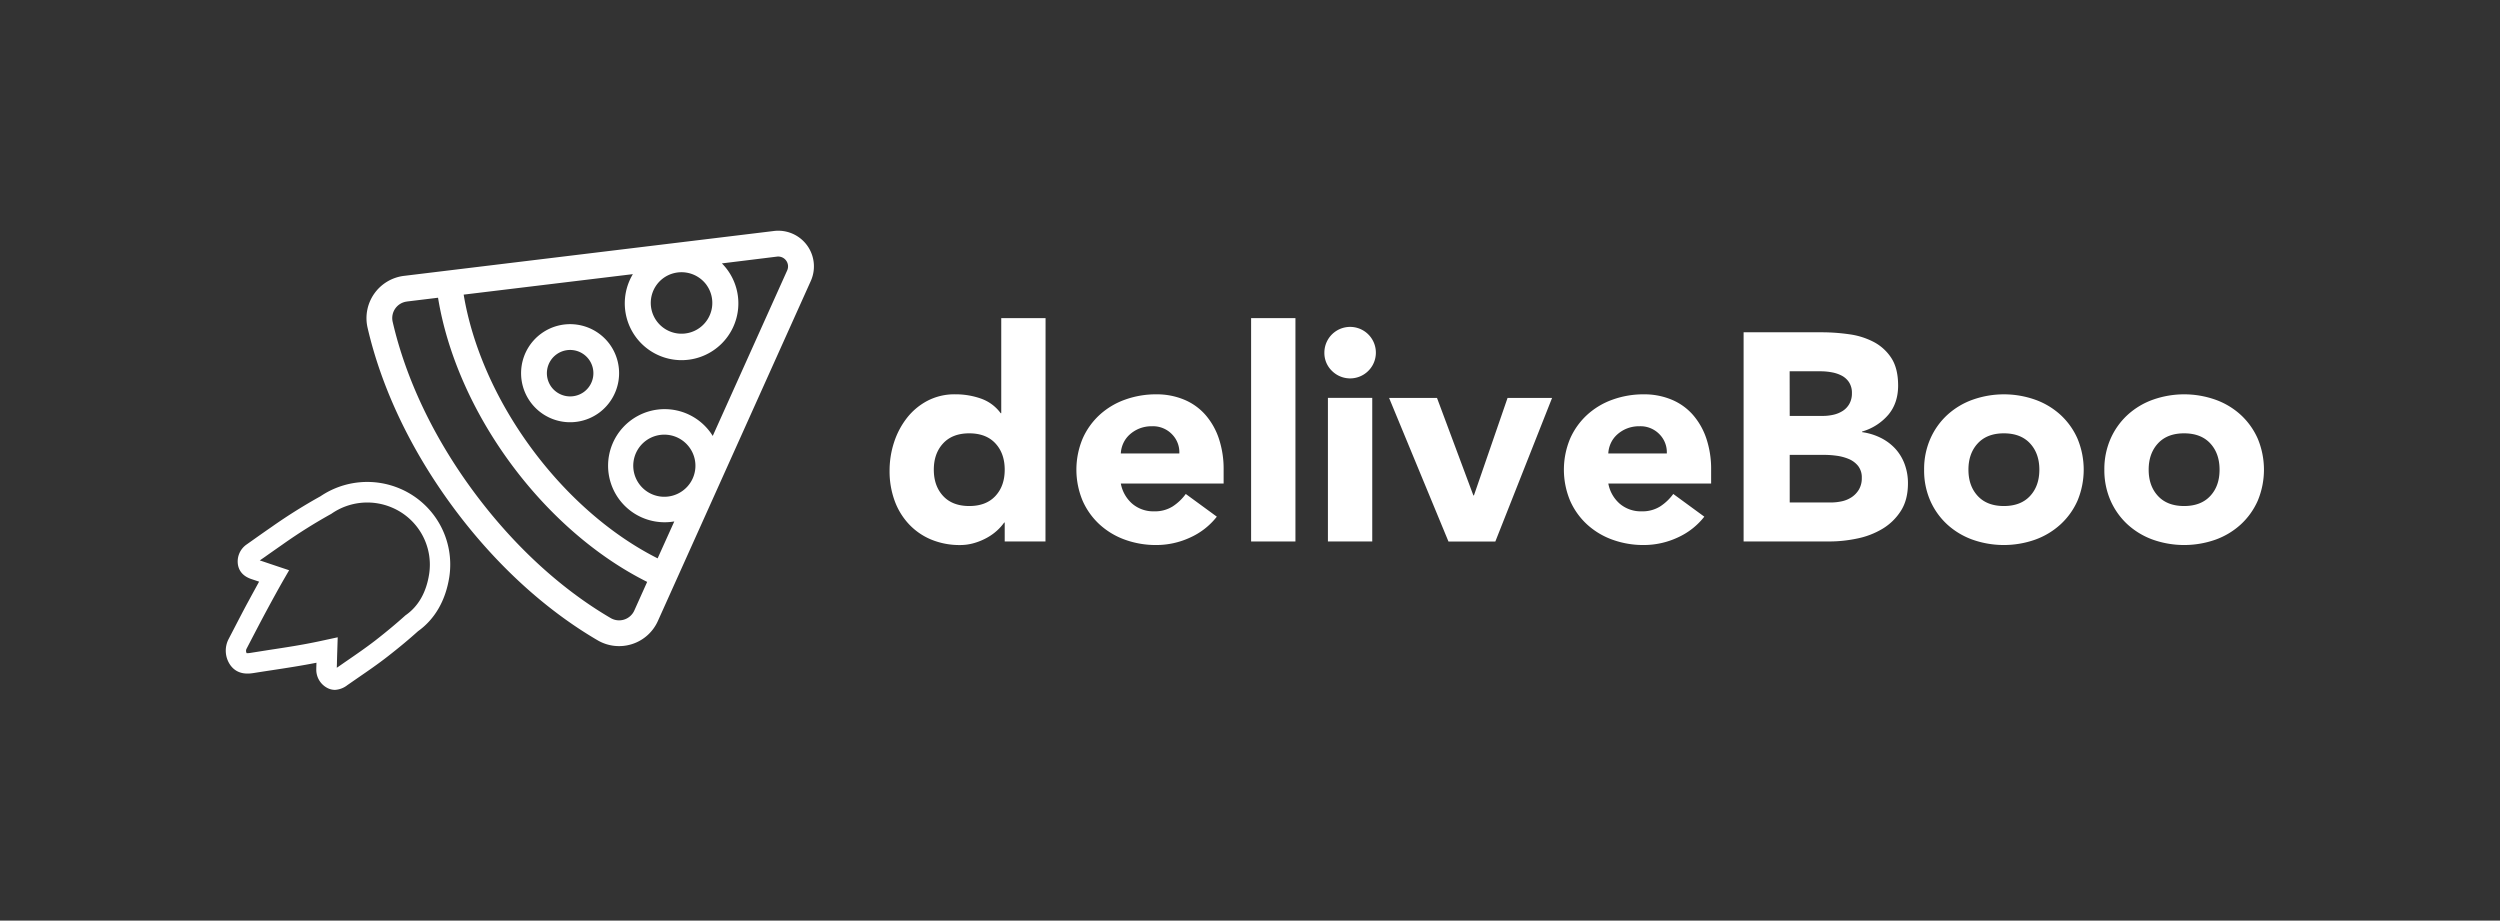 <svg fill="#ffffff" id="Layer_1" data-name="Layer 1" xmlns="http://www.w3.org/2000/svg" viewBox="0 0 1200 441.89"><rect x="0" y="0" width="1200" height="441.89" fill="#333333" stroke="none"/><defs></defs><g id="CUSTOM-Group"><path class="cls-1" d="M292.55,165.09a23.54,23.54,0,1,0-4.93,33A23.62,23.62,0,0,0,292.55,165.09Zm-27.94,20.57a11.16,11.16,0,1,1,15.67,2.47A11.22,11.22,0,0,1,264.61,185.66Z"/><path class="cls-1" d="M179.61,141a20.44,20.44,0,0,0-3.18,16.29c6.69,29,20.76,58.59,40.72,85.71s44.06,49.36,69.72,64.35a20.4,20.4,0,0,0,28.91-9.27l73.4-163.21a17.11,17.11,0,0,0-17.65-24L193.88,132.42A20.48,20.48,0,0,0,179.61,141Zm148.21,94.47a14.91,14.91,0,1,1,3.06-20.77,14.85,14.85,0,0,1-3.06,20.77Zm11.3-98.7a14.77,14.77,0,1,1-20.73-3.26A14.86,14.86,0,0,1,339.12,136.75Zm-35.34-5.18a27.26,27.26,0,1,0,45.31-2.16,27,27,0,0,0-2.58-3L373,123.17a4.73,4.73,0,0,1,4.86,6.61l-35.75,79.48c-.4-.65-.82-1.29-1.28-1.91a27.15,27.15,0,1,0-17.17,42.94l-8,17.72c-22.27-11.21-43.62-29.81-60.65-52.95S226.64,166,222.56,141.42ZM195.37,144.72l14.89-1.81c4.33,26.66,16.56,54.65,34.84,79.49s41.37,44.85,65.54,56.91L304.49,293a8,8,0,0,1-11.38,3.66c-24.21-14.15-47-35.24-66-61s-32.32-53.83-38.62-81.15a8,8,0,0,1,6.87-9.77Z"/></g><path class="cls-1" d="M160.8,331.14a7.93,7.93,0,0,1-3.68-.92,9.88,9.88,0,0,1-5.3-9.11c0-1,.06-2,.08-3-7.15,1.42-14.38,2.52-21.41,3.59-2.78.42-5.65.86-8.46,1.31-2.35.37-7.85,1.25-11.46-3.74a12.08,12.08,0,0,1-.82-12.56c.86-1.64,1.71-3.29,2.56-4.93,2.29-4.41,4.65-9,7.06-13.42,1.59-2.95,3.27-6,5-9.17l-3.27-1.09c-1.64-.54-6-2-6.88-7a9.91,9.91,0,0,1,4.1-9.71l3.14-2.22c2.83-2,5.76-4.08,8.68-6.08a260.53,260.53,0,0,1,23.72-14.9,40.08,40.08,0,0,1,38.06-3.68,39.59,39.59,0,0,1,23.73,42.54c-1.77,11.22-6.94,20.18-15,25.93-4.18,3.77-8.93,7.73-14.51,12.08-4.71,3.69-9.67,7.09-14.46,10.38l-4.9,3.39A10.59,10.59,0,0,1,160.8,331.14Zm1.3-25.24-.2,6.31c-.06,1.81-.11,3.63-.16,5.45,0,1-.06,1.91-.08,2.87,1.5-1,3-2.09,4.5-3.11,4.67-3.21,9.5-6.53,14-10,5.49-4.29,10.13-8.16,14.2-11.83l.22-.2.24-.17c6-4.23,9.78-10.83,11.16-19.61a29.77,29.77,0,0,0-17.89-32h0a30.14,30.14,0,0,0-28.84,2.88l-.24.16-.25.14a251.32,251.32,0,0,0-23,14.47c-2.85,2-5.74,4-8.54,6L124.7,269c1.76.58,3.53,1.18,5.25,1.76l3.16,1.06,5.67,1.89-3,5.19c-2.73,4.8-5.37,9.65-7.81,14.17s-4.72,8.91-7,13.28l-2.57,4.95a2.2,2.2,0,0,0,0,2.22,9.21,9.21,0,0,0,2-.16L129,312c8.06-1.22,16.4-2.49,24.42-4.22l2.5-.54Z"/><path class="cls-1" d="M501.83,259.91H482.26v-9.08H482a23.6,23.6,0,0,1-3.33,3.76,25.11,25.11,0,0,1-4.82,3.47,29.63,29.63,0,0,1-6.1,2.56,24,24,0,0,1-6.88,1A35.68,35.68,0,0,1,447,259a30.87,30.87,0,0,1-10.7-7.38,32.75,32.75,0,0,1-6.88-11.27A41,41,0,0,1,427,226a43.52,43.52,0,0,1,2.19-13.82,38.16,38.16,0,0,1,6.24-11.7,30.54,30.54,0,0,1,9.86-8.16,28,28,0,0,1,13.19-3.05,36.6,36.6,0,0,1,12.41,2.06,19.85,19.85,0,0,1,9.43,7h.28V152.7h21.27Zm-19.57-34.46q0-7.8-4.46-12.62T465.25,208q-8.08,0-12.55,4.83t-4.47,12.62q0,7.8,4.47,12.62t12.55,4.82q8.08,0,12.55-4.82T482.26,225.45Z"/><path class="cls-1" d="M584.08,248a33.93,33.93,0,0,1-12.9,10.06A38.57,38.57,0,0,1,555,261.61a43.49,43.49,0,0,1-15-2.55,36.08,36.08,0,0,1-12.19-7.31,34.17,34.17,0,0,1-8.16-11.41,38.69,38.69,0,0,1,0-29.78,34.21,34.21,0,0,1,8.16-11.42,35.89,35.89,0,0,1,12.19-7.3,43.5,43.5,0,0,1,15-2.56,34.05,34.05,0,0,1,13.4,2.56,27.75,27.75,0,0,1,10.21,7.3,33.36,33.36,0,0,1,6.46,11.42,46,46,0,0,1,2.27,14.89v6.66H538a16.81,16.81,0,0,0,5.53,9.72A15.62,15.62,0,0,0,554,245.44a16,16,0,0,0,8.86-2.34,23.85,23.85,0,0,0,6.31-6Zm-18-30.35a12.27,12.27,0,0,0-3.54-9.22,12.63,12.63,0,0,0-9.5-3.83,16,16,0,0,0-6.24,1.13,15.76,15.76,0,0,0-4.61,2.91,12.68,12.68,0,0,0-3,4.11,13.42,13.42,0,0,0-1.2,4.9Z"/><path class="cls-1" d="M600.53,152.7h21.28V259.91H600.53Z"/><path class="cls-1" d="M635.7,169.29a12.36,12.36,0,1,1,3.62,8.72A11.89,11.89,0,0,1,635.7,169.29Zm1.7,21.7h21.28v68.92H637.4Z"/><path class="cls-1" d="M666.76,191h23l17.45,46.79h.28L723.63,191H745l-27.23,68.92H695.26Z"/><path class="cls-1" d="M818.07,248a33.93,33.93,0,0,1-12.9,10.06A38.57,38.57,0,0,1,789,261.61a43.49,43.49,0,0,1-15-2.55,36.08,36.08,0,0,1-12.19-7.31,34.17,34.17,0,0,1-8.16-11.41,38.69,38.69,0,0,1,0-29.78,34.21,34.21,0,0,1,8.16-11.42,35.89,35.89,0,0,1,12.19-7.3,43.5,43.5,0,0,1,15-2.56,34.05,34.05,0,0,1,13.4,2.56,27.75,27.75,0,0,1,10.21,7.3,33.36,33.36,0,0,1,6.46,11.42,46,46,0,0,1,2.27,14.89v6.66H772a16.81,16.81,0,0,0,5.53,9.72A15.62,15.62,0,0,0,788,245.44a16,16,0,0,0,8.86-2.34,23.85,23.85,0,0,0,6.31-6Zm-18-30.35a12.27,12.27,0,0,0-3.54-9.22,12.63,12.63,0,0,0-9.5-3.83,16,16,0,0,0-6.24,1.13,15.63,15.63,0,0,0-4.61,2.91,12.68,12.68,0,0,0-3,4.11,13.42,13.42,0,0,0-1.2,4.9Z"/><path class="cls-1" d="M836.93,159.5h37.44a93.89,93.89,0,0,1,13.12.93,35.78,35.78,0,0,1,11.84,3.68,22.68,22.68,0,0,1,8.51,7.73q3.25,5,3.26,13.19,0,8.5-4.75,14.11a26,26,0,0,1-12.55,8v.29a28.66,28.66,0,0,1,9,2.76,24.09,24.09,0,0,1,7,5.25,22.54,22.54,0,0,1,4.46,7.44,26.21,26.21,0,0,1,1.56,9.08c0,5.3-1.13,9.71-3.4,13.26a26.79,26.79,0,0,1-8.79,8.58,38.4,38.4,0,0,1-12.13,4.68,64.6,64.6,0,0,1-13.4,1.42H836.93Zm22.13,40.14h16a22.52,22.52,0,0,0,5-.57,14,14,0,0,0,4.46-1.84,9.59,9.59,0,0,0,3.19-3.41,10.13,10.13,0,0,0,1.21-5.1,9.26,9.26,0,0,0-1.35-5.18,9.4,9.4,0,0,0-3.47-3.19,16.49,16.49,0,0,0-4.82-1.63,29.11,29.11,0,0,0-5.25-.5h-15Zm0,41.55h19.85a24.38,24.38,0,0,0,5.18-.57,13.83,13.83,0,0,0,4.75-2,11.36,11.36,0,0,0,3.47-3.69,10.64,10.64,0,0,0,1.35-5.53,8.89,8.89,0,0,0-1.77-5.75,11.43,11.43,0,0,0-4.47-3.33,23.12,23.12,0,0,0-5.81-1.56,43.9,43.9,0,0,0-5.82-.42H859.06Z"/><path class="cls-1" d="M923.58,225.45a36,36,0,0,1,3-14.89,34.18,34.18,0,0,1,8.15-11.42,35.94,35.94,0,0,1,12.2-7.3,45,45,0,0,1,29.92,0,35.94,35.94,0,0,1,12.2,7.3,34.18,34.18,0,0,1,8.15,11.42,38.69,38.69,0,0,1,0,29.78A34.14,34.14,0,0,1,989,251.75a36.12,36.12,0,0,1-12.2,7.31,45.16,45.16,0,0,1-29.92,0,36.12,36.12,0,0,1-12.2-7.31,34.14,34.14,0,0,1-8.15-11.41A36.06,36.06,0,0,1,923.58,225.45Zm21.27,0q0,7.8,4.47,12.62t12.55,4.82q8.08,0,12.55-4.82t4.47-12.62q0-7.8-4.47-12.62T961.87,208q-8.08,0-12.55,4.83T944.85,225.45Z"/><path class="cls-1" d="M1010.09,225.45a36.16,36.16,0,0,1,3-14.89,34.35,34.35,0,0,1,8.16-11.42,35.89,35.89,0,0,1,12.19-7.3,45,45,0,0,1,29.93,0,35.89,35.89,0,0,1,12.19,7.3,34.35,34.35,0,0,1,8.16,11.42,38.69,38.69,0,0,1,0,29.78,34.31,34.31,0,0,1-8.16,11.41,36.08,36.08,0,0,1-12.19,7.31,45.19,45.19,0,0,1-29.93,0,36.08,36.08,0,0,1-12.19-7.31,34.31,34.31,0,0,1-8.16-11.41A36.22,36.22,0,0,1,1010.09,225.45Zm21.27,0q0,7.8,4.47,12.62t12.55,4.82q8.07,0,12.55-4.82t4.46-12.62q0-7.8-4.46-12.62T1048.38,208q-8.09,0-12.55,4.83T1031.36,225.45Z"/></svg>